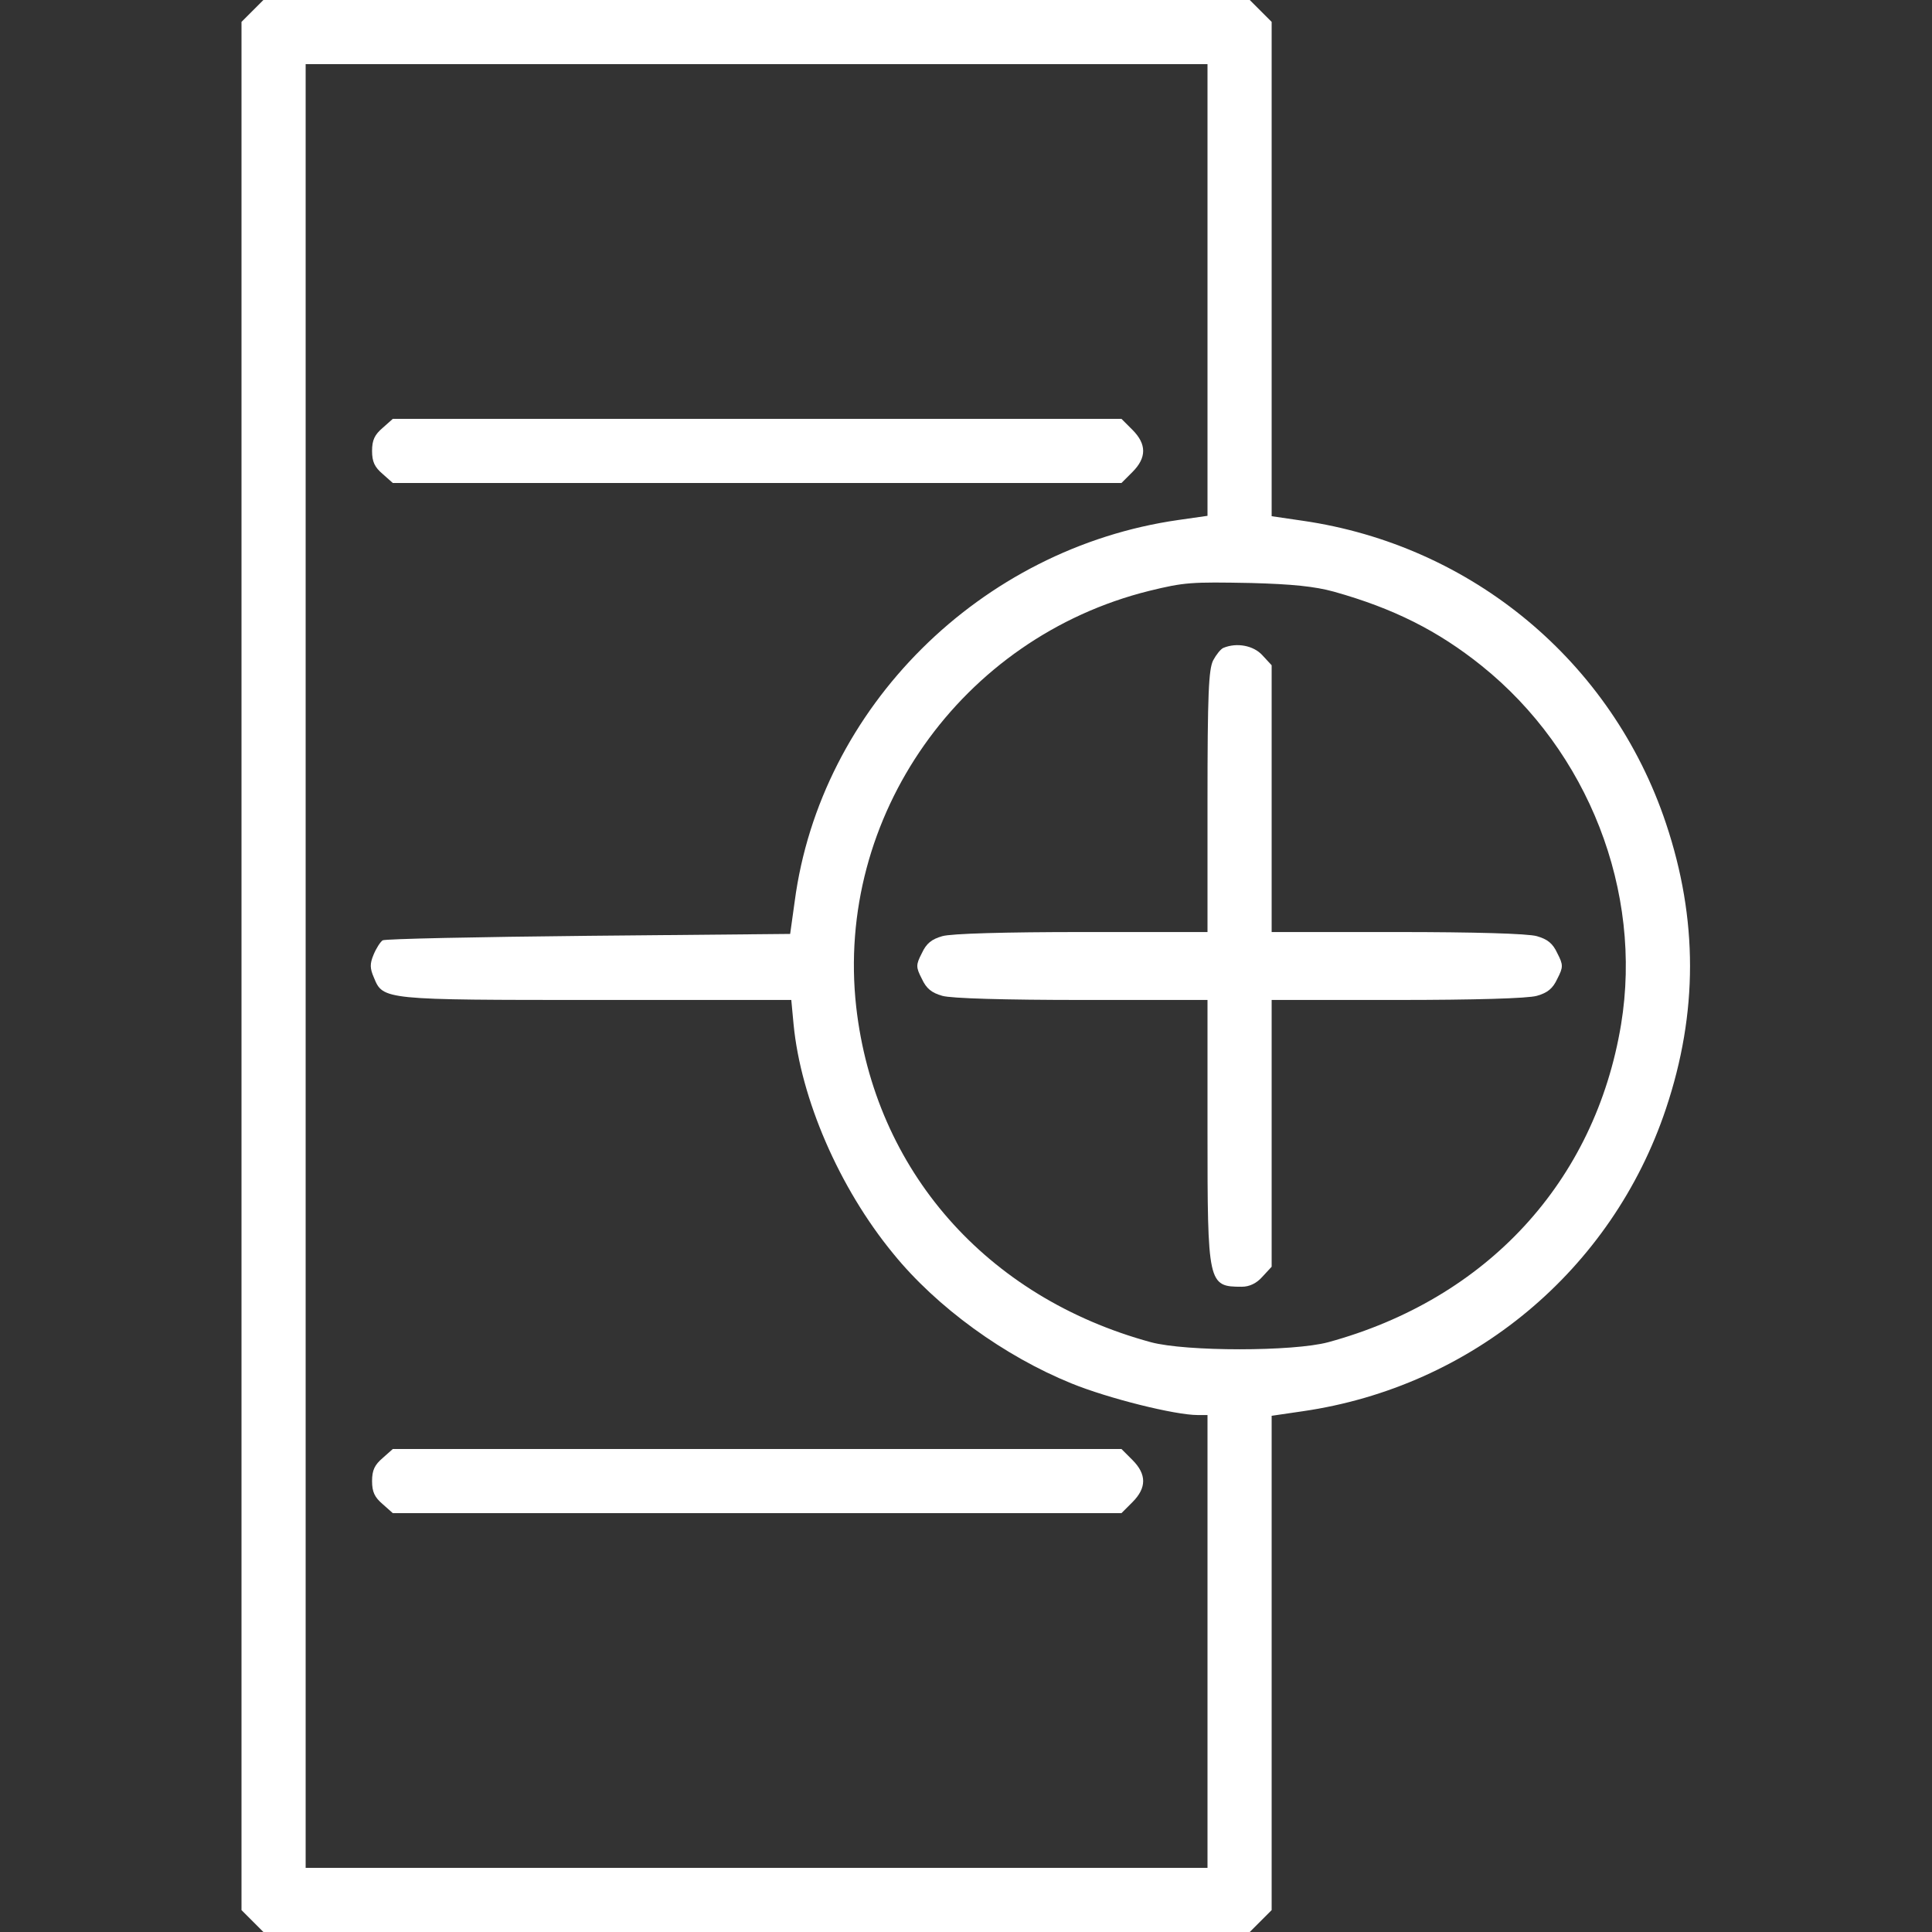 <?xml version="1.0" encoding="UTF-8" standalone="no"?>
<svg
   version="1.0"
   width="512pt"
   height="512pt"
   viewBox="0 0 512 512"
   preserveAspectRatio="xMidYMid meet"
   id="svg4"
   sodipodi:docname="add.svg"
   inkscape:version="1.3 (0e150ed6c4, 2023-07-21)"
   xmlns:inkscape="http://www.inkscape.org/namespaces/inkscape"
   xmlns:sodipodi="http://sodipodi.sourceforge.net/DTD/sodipodi-0.dtd"
   xmlns="http://www.w3.org/2000/svg"
   xmlns:svg="http://www.w3.org/2000/svg">
  <rect x="0" y="0" width="512" height="512" fill="#333333" stroke="none"/>
  <defs
     id="defs4" />
  <sodipodi:namedview
     id="namedview4"
     pagecolor="#ffffff"
     bordercolor="#000000"
     borderopacity="0.25"
     inkscape:showpageshadow="2"
     inkscape:pageopacity="0.0"
     inkscape:pagecheckerboard="0"
     inkscape:deskcolor="#d1d1d1"
     inkscape:document-units="pt"
     inkscape:zoom="1.1806641"
     inkscape:cx="340.90984"
     inkscape:cy="341.33333"
     inkscape:window-width="1920"
     inkscape:window-height="1008"
     inkscape:window-x="0"
     inkscape:window-y="0"
     inkscape:window-maximized="1"
     inkscape:current-layer="svg4" />
  <g
     transform="translate(0,512) scale(0.1,-0.1)"
     fill="#000000"
     stroke="none"
     id="g4"
     style="fill:#ffffff">
    <path
       d="M669 5091 l-29 -29 0 -2502 0 -2502 29 -29 29 -29 1307 0 1307 0 29 29 29 29 0 655 0 655 82 12 c449 65 820 374 963 802 85 254 85 502 0 756 -143 428 -514 737 -963 802 l-82 12 0 655 0 655 -29 29 -29 29 -1307 0 -1307 0 -29 -29z m2531 -739 l0 -599 -77 -11 c-525 -75 -949 -497 -1017 -1011 l-12 -86 -534 -5 c-294 -3 -540 -8 -546 -12 -6 -4 -17 -21 -24 -38 -10 -24 -10 -36 1 -61 24 -59 26 -59 592 -59 l514 0 6 -64 c19 -198 121 -434 264 -608 116 -143 295 -272 472 -344 98 -40 275 -84 335 -84 l26 0 0 -600 0 -600 -1195 0 -1195 0 0 2390 0 2390 1195 0 1195 0 0 -598z m335 -800 c157 -44 275 -103 391 -196 283 -227 428 -598 370 -951 -69 -416 -355 -727 -776 -842 -93 -25 -377 -25 -470 0 -437 119 -732 456 -781 889 -56 504 278 978 776 1102 94 23 111 24 270 21 110 -3 169 -9 220 -23z"
       id="path1"
       style="fill:#ffffff" />
    <path
       d="M1014 3986 c-21 -18 -28 -32 -28 -61 0 -29 7 -43 28 -61 l27 -24 965 0 966 0 29 29 c38 38 38 74 0 112 l-29 29 -966 0 -965 0 -27 -24z"
       id="path2"
       style="fill:#ffffff" />
    <path
       d="M1014 1256 c-21 -18 -28 -32 -28 -61 0 -29 7 -43 28 -61 l27 -24 965 0 966 0 29 29 c38 38 38 74 0 112 l-29 29 -966 0 -965 0 -27 -24z"
       id="path3"
       style="fill:#ffffff" />
    <path
       d="M3242 3403 c-7 -3 -19 -18 -27 -33 -12 -24 -15 -89 -15 -375 l0 -345 -332 0 c-203 0 -348 -4 -371 -11 -28 -8 -42 -19 -54 -45 -16 -31 -16 -37 0 -68 12 -26 26 -37 54 -45 23 -7 168 -11 371 -11 l332 0 0 -345 c0 -409 1 -415 91 -415 20 0 39 9 54 26 l25 27 0 353 0 354 333 0 c202 0 347 4 370 11 28 8 42 19 54 45 16 31 16 37 0 68 -12 26 -26 37 -54 45 -23 7 -168 11 -370 11 l-333 0 0 354 0 353 -25 27 c-23 25 -67 34 -103 19z"
       id="path4"
       style="fill:#ffffff" />
  </g>
</svg>
